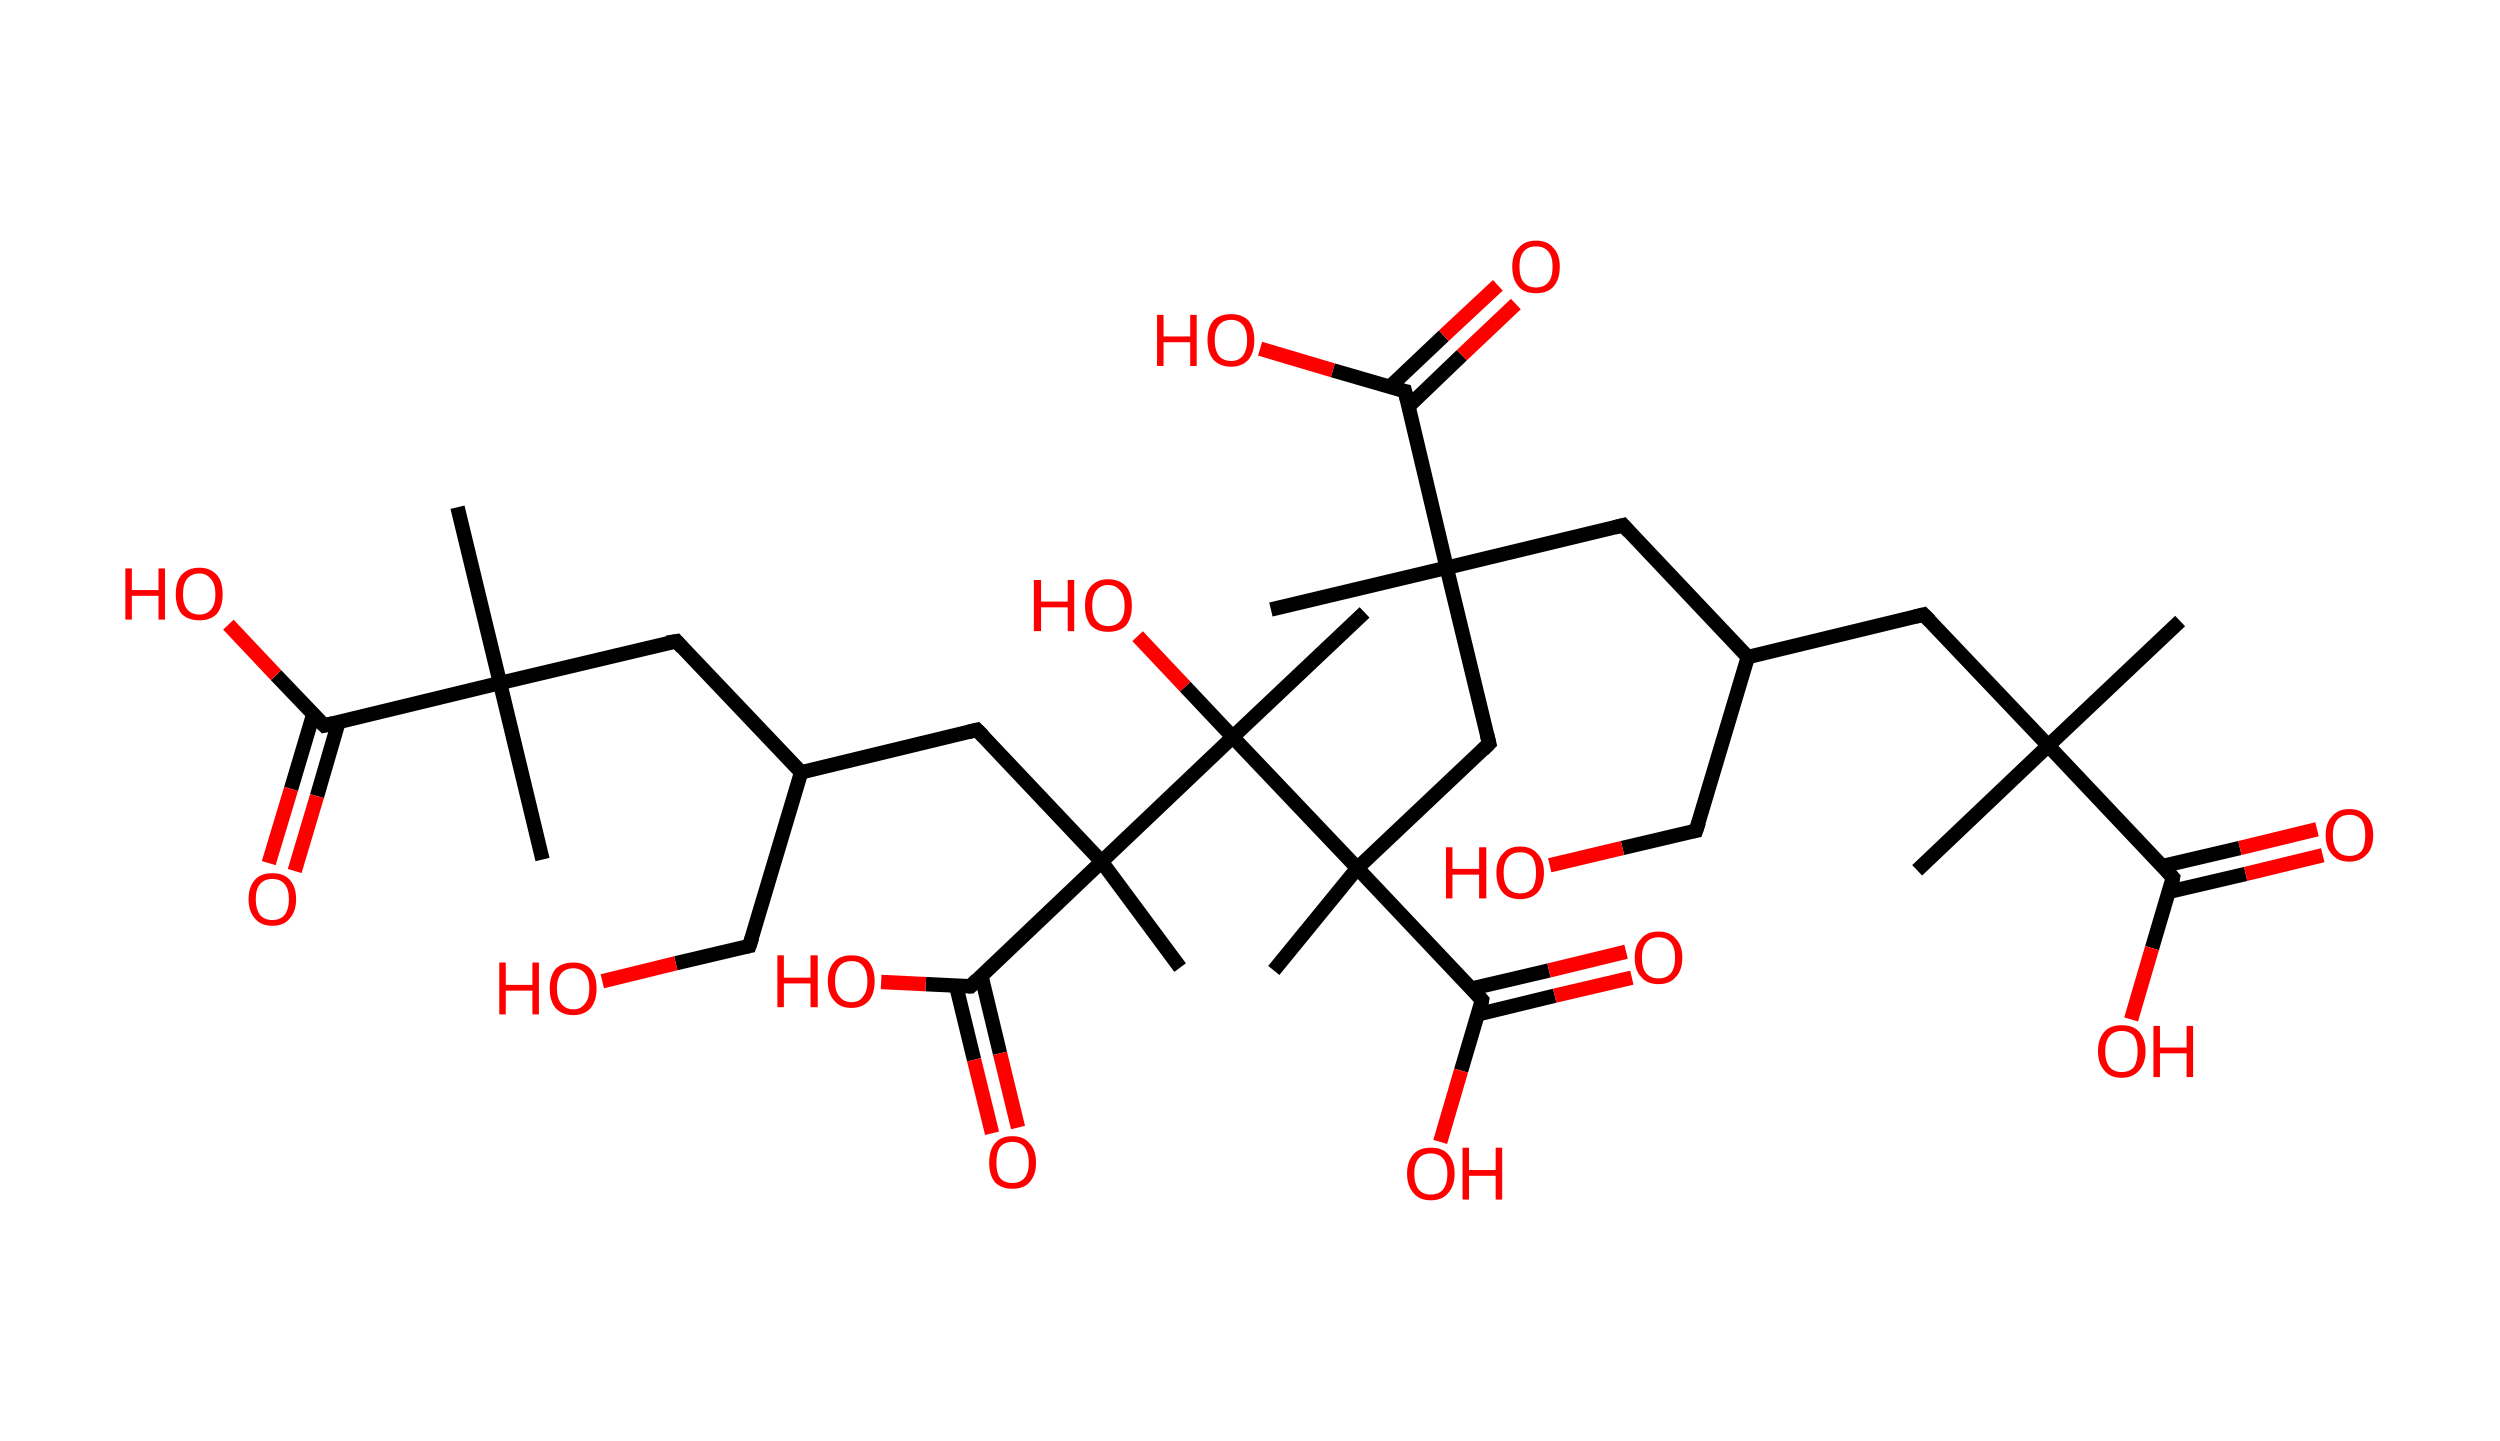 <?xml version='1.0' encoding='ASCII' standalone='yes'?>
<svg xmlns="http://www.w3.org/2000/svg" xmlns:rdkit="http://www.rdkit.org/xml" xmlns:xlink="http://www.w3.org/1999/xlink" version="1.1" baseProfile="full" xml:space="preserve" width="347px" height="200px" viewBox="0 0 347 200">
<!-- END OF HEADER -->
<rect style="opacity:1.0;fill:#FFFFFF;stroke:none" width="347.0" height="200.0" x="0.0" y="0.0"> </rect>
<path class="bond-0 atom-0 atom-1" d="M 302.6,86.2 L 284.3,103.5" style="fill:none;fill-rule:evenodd;stroke:#000000;stroke-width:2.0px;stroke-linecap:butt;stroke-linejoin:miter;stroke-opacity:1"/>
<path class="bond-1 atom-1 atom-2" d="M 284.3,103.5 L 266.1,120.8" style="fill:none;fill-rule:evenodd;stroke:#000000;stroke-width:2.0px;stroke-linecap:butt;stroke-linejoin:miter;stroke-opacity:1"/>
<path class="bond-2 atom-1 atom-3" d="M 284.3,103.5 L 267.0,85.3" style="fill:none;fill-rule:evenodd;stroke:#000000;stroke-width:2.0px;stroke-linecap:butt;stroke-linejoin:miter;stroke-opacity:1"/>
<path class="bond-3 atom-3 atom-4" d="M 267.0,85.3 L 242.6,91.2" style="fill:none;fill-rule:evenodd;stroke:#000000;stroke-width:2.0px;stroke-linecap:butt;stroke-linejoin:miter;stroke-opacity:1"/>
<path class="bond-4 atom-4 atom-5" d="M 242.6,91.2 L 235.4,115.3" style="fill:none;fill-rule:evenodd;stroke:#000000;stroke-width:2.0px;stroke-linecap:butt;stroke-linejoin:miter;stroke-opacity:1"/>
<path class="bond-5 atom-5 atom-6" d="M 235.4,115.3 L 225.2,117.7" style="fill:none;fill-rule:evenodd;stroke:#000000;stroke-width:2.0px;stroke-linecap:butt;stroke-linejoin:miter;stroke-opacity:1"/>
<path class="bond-5 atom-5 atom-6" d="M 225.2,117.7 L 215.1,120.1" style="fill:none;fill-rule:evenodd;stroke:#FF0000;stroke-width:2.0px;stroke-linecap:butt;stroke-linejoin:miter;stroke-opacity:1"/>
<path class="bond-6 atom-4 atom-7" d="M 242.6,91.2 L 225.3,72.9" style="fill:none;fill-rule:evenodd;stroke:#000000;stroke-width:2.0px;stroke-linecap:butt;stroke-linejoin:miter;stroke-opacity:1"/>
<path class="bond-7 atom-7 atom-8" d="M 225.3,72.9 L 200.8,78.8" style="fill:none;fill-rule:evenodd;stroke:#000000;stroke-width:2.0px;stroke-linecap:butt;stroke-linejoin:miter;stroke-opacity:1"/>
<path class="bond-8 atom-8 atom-9" d="M 200.8,78.8 L 176.4,84.6" style="fill:none;fill-rule:evenodd;stroke:#000000;stroke-width:2.0px;stroke-linecap:butt;stroke-linejoin:miter;stroke-opacity:1"/>
<path class="bond-9 atom-8 atom-10" d="M 200.8,78.8 L 206.7,103.2" style="fill:none;fill-rule:evenodd;stroke:#000000;stroke-width:2.0px;stroke-linecap:butt;stroke-linejoin:miter;stroke-opacity:1"/>
<path class="bond-10 atom-10 atom-11" d="M 206.7,103.2 L 188.4,120.5" style="fill:none;fill-rule:evenodd;stroke:#000000;stroke-width:2.0px;stroke-linecap:butt;stroke-linejoin:miter;stroke-opacity:1"/>
<path class="bond-11 atom-11 atom-12" d="M 188.4,120.5 L 176.8,134.7" style="fill:none;fill-rule:evenodd;stroke:#000000;stroke-width:2.0px;stroke-linecap:butt;stroke-linejoin:miter;stroke-opacity:1"/>
<path class="bond-12 atom-11 atom-13" d="M 188.4,120.5 L 205.7,138.8" style="fill:none;fill-rule:evenodd;stroke:#000000;stroke-width:2.0px;stroke-linecap:butt;stroke-linejoin:miter;stroke-opacity:1"/>
<path class="bond-13 atom-13 atom-14" d="M 205.1,140.8 L 215.8,138.2" style="fill:none;fill-rule:evenodd;stroke:#000000;stroke-width:2.0px;stroke-linecap:butt;stroke-linejoin:miter;stroke-opacity:1"/>
<path class="bond-13 atom-13 atom-14" d="M 215.8,138.2 L 226.5,135.7" style="fill:none;fill-rule:evenodd;stroke:#FF0000;stroke-width:2.0px;stroke-linecap:butt;stroke-linejoin:miter;stroke-opacity:1"/>
<path class="bond-13 atom-13 atom-14" d="M 204.3,137.2 L 215.0,134.7" style="fill:none;fill-rule:evenodd;stroke:#000000;stroke-width:2.0px;stroke-linecap:butt;stroke-linejoin:miter;stroke-opacity:1"/>
<path class="bond-13 atom-13 atom-14" d="M 215.0,134.7 L 225.7,132.1" style="fill:none;fill-rule:evenodd;stroke:#FF0000;stroke-width:2.0px;stroke-linecap:butt;stroke-linejoin:miter;stroke-opacity:1"/>
<path class="bond-14 atom-13 atom-15" d="M 205.7,138.8 L 202.8,148.6" style="fill:none;fill-rule:evenodd;stroke:#000000;stroke-width:2.0px;stroke-linecap:butt;stroke-linejoin:miter;stroke-opacity:1"/>
<path class="bond-14 atom-13 atom-15" d="M 202.8,148.6 L 199.9,158.5" style="fill:none;fill-rule:evenodd;stroke:#FF0000;stroke-width:2.0px;stroke-linecap:butt;stroke-linejoin:miter;stroke-opacity:1"/>
<path class="bond-15 atom-11 atom-16" d="M 188.4,120.5 L 171.1,102.3" style="fill:none;fill-rule:evenodd;stroke:#000000;stroke-width:2.0px;stroke-linecap:butt;stroke-linejoin:miter;stroke-opacity:1"/>
<path class="bond-16 atom-16 atom-17" d="M 171.1,102.3 L 189.4,85.0" style="fill:none;fill-rule:evenodd;stroke:#000000;stroke-width:2.0px;stroke-linecap:butt;stroke-linejoin:miter;stroke-opacity:1"/>
<path class="bond-17 atom-16 atom-18" d="M 171.1,102.3 L 164.5,95.3" style="fill:none;fill-rule:evenodd;stroke:#000000;stroke-width:2.0px;stroke-linecap:butt;stroke-linejoin:miter;stroke-opacity:1"/>
<path class="bond-17 atom-16 atom-18" d="M 164.5,95.3 L 157.9,88.3" style="fill:none;fill-rule:evenodd;stroke:#FF0000;stroke-width:2.0px;stroke-linecap:butt;stroke-linejoin:miter;stroke-opacity:1"/>
<path class="bond-18 atom-16 atom-19" d="M 171.1,102.3 L 152.9,119.6" style="fill:none;fill-rule:evenodd;stroke:#000000;stroke-width:2.0px;stroke-linecap:butt;stroke-linejoin:miter;stroke-opacity:1"/>
<path class="bond-19 atom-19 atom-20" d="M 152.9,119.6 L 163.8,134.3" style="fill:none;fill-rule:evenodd;stroke:#000000;stroke-width:2.0px;stroke-linecap:butt;stroke-linejoin:miter;stroke-opacity:1"/>
<path class="bond-20 atom-19 atom-21" d="M 152.9,119.6 L 135.6,101.3" style="fill:none;fill-rule:evenodd;stroke:#000000;stroke-width:2.0px;stroke-linecap:butt;stroke-linejoin:miter;stroke-opacity:1"/>
<path class="bond-21 atom-21 atom-22" d="M 135.6,101.3 L 111.2,107.2" style="fill:none;fill-rule:evenodd;stroke:#000000;stroke-width:2.0px;stroke-linecap:butt;stroke-linejoin:miter;stroke-opacity:1"/>
<path class="bond-22 atom-22 atom-23" d="M 111.2,107.2 L 104.0,131.3" style="fill:none;fill-rule:evenodd;stroke:#000000;stroke-width:2.0px;stroke-linecap:butt;stroke-linejoin:miter;stroke-opacity:1"/>
<path class="bond-23 atom-23 atom-24" d="M 104.0,131.3 L 93.8,133.7" style="fill:none;fill-rule:evenodd;stroke:#000000;stroke-width:2.0px;stroke-linecap:butt;stroke-linejoin:miter;stroke-opacity:1"/>
<path class="bond-23 atom-23 atom-24" d="M 93.8,133.7 L 83.6,136.2" style="fill:none;fill-rule:evenodd;stroke:#FF0000;stroke-width:2.0px;stroke-linecap:butt;stroke-linejoin:miter;stroke-opacity:1"/>
<path class="bond-24 atom-22 atom-25" d="M 111.2,107.2 L 93.9,89.0" style="fill:none;fill-rule:evenodd;stroke:#000000;stroke-width:2.0px;stroke-linecap:butt;stroke-linejoin:miter;stroke-opacity:1"/>
<path class="bond-25 atom-25 atom-26" d="M 93.9,89.0 L 69.4,94.8" style="fill:none;fill-rule:evenodd;stroke:#000000;stroke-width:2.0px;stroke-linecap:butt;stroke-linejoin:miter;stroke-opacity:1"/>
<path class="bond-26 atom-26 atom-27" d="M 69.4,94.8 L 75.3,119.3" style="fill:none;fill-rule:evenodd;stroke:#000000;stroke-width:2.0px;stroke-linecap:butt;stroke-linejoin:miter;stroke-opacity:1"/>
<path class="bond-27 atom-26 atom-28" d="M 69.4,94.8 L 63.5,70.4" style="fill:none;fill-rule:evenodd;stroke:#000000;stroke-width:2.0px;stroke-linecap:butt;stroke-linejoin:miter;stroke-opacity:1"/>
<path class="bond-28 atom-26 atom-29" d="M 69.4,94.8 L 45.0,100.7" style="fill:none;fill-rule:evenodd;stroke:#000000;stroke-width:2.0px;stroke-linecap:butt;stroke-linejoin:miter;stroke-opacity:1"/>
<path class="bond-29 atom-29 atom-30" d="M 43.5,99.1 L 40.4,109.5" style="fill:none;fill-rule:evenodd;stroke:#000000;stroke-width:2.0px;stroke-linecap:butt;stroke-linejoin:miter;stroke-opacity:1"/>
<path class="bond-29 atom-29 atom-30" d="M 40.4,109.5 L 37.3,119.8" style="fill:none;fill-rule:evenodd;stroke:#FF0000;stroke-width:2.0px;stroke-linecap:butt;stroke-linejoin:miter;stroke-opacity:1"/>
<path class="bond-29 atom-29 atom-30" d="M 47.0,100.2 L 44.0,110.5" style="fill:none;fill-rule:evenodd;stroke:#000000;stroke-width:2.0px;stroke-linecap:butt;stroke-linejoin:miter;stroke-opacity:1"/>
<path class="bond-29 atom-29 atom-30" d="M 44.0,110.5 L 40.9,120.9" style="fill:none;fill-rule:evenodd;stroke:#FF0000;stroke-width:2.0px;stroke-linecap:butt;stroke-linejoin:miter;stroke-opacity:1"/>
<path class="bond-30 atom-29 atom-31" d="M 45.0,100.7 L 38.3,93.7" style="fill:none;fill-rule:evenodd;stroke:#000000;stroke-width:2.0px;stroke-linecap:butt;stroke-linejoin:miter;stroke-opacity:1"/>
<path class="bond-30 atom-29 atom-31" d="M 38.3,93.7 L 31.7,86.7" style="fill:none;fill-rule:evenodd;stroke:#FF0000;stroke-width:2.0px;stroke-linecap:butt;stroke-linejoin:miter;stroke-opacity:1"/>
<path class="bond-31 atom-19 atom-32" d="M 152.9,119.6 L 134.7,136.9" style="fill:none;fill-rule:evenodd;stroke:#000000;stroke-width:2.0px;stroke-linecap:butt;stroke-linejoin:miter;stroke-opacity:1"/>
<path class="bond-32 atom-32 atom-33" d="M 132.7,136.8 L 135.2,147.1" style="fill:none;fill-rule:evenodd;stroke:#000000;stroke-width:2.0px;stroke-linecap:butt;stroke-linejoin:miter;stroke-opacity:1"/>
<path class="bond-32 atom-32 atom-33" d="M 135.2,147.1 L 137.7,157.3" style="fill:none;fill-rule:evenodd;stroke:#FF0000;stroke-width:2.0px;stroke-linecap:butt;stroke-linejoin:miter;stroke-opacity:1"/>
<path class="bond-32 atom-32 atom-33" d="M 136.2,135.4 L 138.8,146.2" style="fill:none;fill-rule:evenodd;stroke:#000000;stroke-width:2.0px;stroke-linecap:butt;stroke-linejoin:miter;stroke-opacity:1"/>
<path class="bond-32 atom-32 atom-33" d="M 138.8,146.2 L 141.3,156.5" style="fill:none;fill-rule:evenodd;stroke:#FF0000;stroke-width:2.0px;stroke-linecap:butt;stroke-linejoin:miter;stroke-opacity:1"/>
<path class="bond-33 atom-32 atom-34" d="M 134.7,136.9 L 128.5,136.6" style="fill:none;fill-rule:evenodd;stroke:#000000;stroke-width:2.0px;stroke-linecap:butt;stroke-linejoin:miter;stroke-opacity:1"/>
<path class="bond-33 atom-32 atom-34" d="M 128.5,136.6 L 122.3,136.3" style="fill:none;fill-rule:evenodd;stroke:#FF0000;stroke-width:2.0px;stroke-linecap:butt;stroke-linejoin:miter;stroke-opacity:1"/>
<path class="bond-34 atom-8 atom-35" d="M 200.8,78.8 L 195.0,54.3" style="fill:none;fill-rule:evenodd;stroke:#000000;stroke-width:2.0px;stroke-linecap:butt;stroke-linejoin:miter;stroke-opacity:1"/>
<path class="bond-35 atom-35 atom-36" d="M 195.5,56.4 L 202.9,49.3" style="fill:none;fill-rule:evenodd;stroke:#000000;stroke-width:2.0px;stroke-linecap:butt;stroke-linejoin:miter;stroke-opacity:1"/>
<path class="bond-35 atom-35 atom-36" d="M 202.9,49.3 L 210.4,42.2" style="fill:none;fill-rule:evenodd;stroke:#FF0000;stroke-width:2.0px;stroke-linecap:butt;stroke-linejoin:miter;stroke-opacity:1"/>
<path class="bond-35 atom-35 atom-36" d="M 192.9,53.7 L 200.4,46.6" style="fill:none;fill-rule:evenodd;stroke:#000000;stroke-width:2.0px;stroke-linecap:butt;stroke-linejoin:miter;stroke-opacity:1"/>
<path class="bond-35 atom-35 atom-36" d="M 200.4,46.6 L 207.9,39.6" style="fill:none;fill-rule:evenodd;stroke:#FF0000;stroke-width:2.0px;stroke-linecap:butt;stroke-linejoin:miter;stroke-opacity:1"/>
<path class="bond-36 atom-35 atom-37" d="M 195.0,54.3 L 185.0,51.4" style="fill:none;fill-rule:evenodd;stroke:#000000;stroke-width:2.0px;stroke-linecap:butt;stroke-linejoin:miter;stroke-opacity:1"/>
<path class="bond-36 atom-35 atom-37" d="M 185.0,51.4 L 174.9,48.4" style="fill:none;fill-rule:evenodd;stroke:#FF0000;stroke-width:2.0px;stroke-linecap:butt;stroke-linejoin:miter;stroke-opacity:1"/>
<path class="bond-37 atom-1 atom-38" d="M 284.3,103.5 L 301.6,121.8" style="fill:none;fill-rule:evenodd;stroke:#000000;stroke-width:2.0px;stroke-linecap:butt;stroke-linejoin:miter;stroke-opacity:1"/>
<path class="bond-38 atom-38 atom-39" d="M 301.0,123.8 L 311.7,121.3" style="fill:none;fill-rule:evenodd;stroke:#000000;stroke-width:2.0px;stroke-linecap:butt;stroke-linejoin:miter;stroke-opacity:1"/>
<path class="bond-38 atom-38 atom-39" d="M 311.7,121.3 L 322.4,118.7" style="fill:none;fill-rule:evenodd;stroke:#FF0000;stroke-width:2.0px;stroke-linecap:butt;stroke-linejoin:miter;stroke-opacity:1"/>
<path class="bond-38 atom-38 atom-39" d="M 300.2,120.2 L 310.9,117.7" style="fill:none;fill-rule:evenodd;stroke:#000000;stroke-width:2.0px;stroke-linecap:butt;stroke-linejoin:miter;stroke-opacity:1"/>
<path class="bond-38 atom-38 atom-39" d="M 310.9,117.7 L 321.6,115.1" style="fill:none;fill-rule:evenodd;stroke:#FF0000;stroke-width:2.0px;stroke-linecap:butt;stroke-linejoin:miter;stroke-opacity:1"/>
<path class="bond-39 atom-38 atom-40" d="M 301.6,121.8 L 298.7,131.6" style="fill:none;fill-rule:evenodd;stroke:#000000;stroke-width:2.0px;stroke-linecap:butt;stroke-linejoin:miter;stroke-opacity:1"/>
<path class="bond-39 atom-38 atom-40" d="M 298.7,131.6 L 295.8,141.5" style="fill:none;fill-rule:evenodd;stroke:#FF0000;stroke-width:2.0px;stroke-linecap:butt;stroke-linejoin:miter;stroke-opacity:1"/>
<path d="M 267.9,86.2 L 267.0,85.3 L 265.8,85.6" style="fill:none;stroke:#000000;stroke-width:2.0px;stroke-linecap:butt;stroke-linejoin:miter;stroke-opacity:1;"/>
<path d="M 235.8,114.1 L 235.4,115.3 L 234.9,115.4" style="fill:none;stroke:#000000;stroke-width:2.0px;stroke-linecap:butt;stroke-linejoin:miter;stroke-opacity:1;"/>
<path d="M 226.1,73.8 L 225.3,72.9 L 224.1,73.2" style="fill:none;stroke:#000000;stroke-width:2.0px;stroke-linecap:butt;stroke-linejoin:miter;stroke-opacity:1;"/>
<path d="M 206.4,102.0 L 206.7,103.2 L 205.8,104.1" style="fill:none;stroke:#000000;stroke-width:2.0px;stroke-linecap:butt;stroke-linejoin:miter;stroke-opacity:1;"/>
<path d="M 204.9,137.9 L 205.7,138.8 L 205.6,139.3" style="fill:none;stroke:#000000;stroke-width:2.0px;stroke-linecap:butt;stroke-linejoin:miter;stroke-opacity:1;"/>
<path d="M 136.5,102.2 L 135.6,101.3 L 134.4,101.6" style="fill:none;stroke:#000000;stroke-width:2.0px;stroke-linecap:butt;stroke-linejoin:miter;stroke-opacity:1;"/>
<path d="M 104.4,130.1 L 104.0,131.3 L 103.5,131.4" style="fill:none;stroke:#000000;stroke-width:2.0px;stroke-linecap:butt;stroke-linejoin:miter;stroke-opacity:1;"/>
<path d="M 94.7,89.9 L 93.9,89.0 L 92.6,89.2" style="fill:none;stroke:#000000;stroke-width:2.0px;stroke-linecap:butt;stroke-linejoin:miter;stroke-opacity:1;"/>
<path d="M 46.2,100.4 L 45.0,100.7 L 44.6,100.3" style="fill:none;stroke:#000000;stroke-width:2.0px;stroke-linecap:butt;stroke-linejoin:miter;stroke-opacity:1;"/>
<path d="M 135.6,136.0 L 134.7,136.9 L 134.4,136.9" style="fill:none;stroke:#000000;stroke-width:2.0px;stroke-linecap:butt;stroke-linejoin:miter;stroke-opacity:1;"/>
<path d="M 195.3,55.5 L 195.0,54.3 L 194.5,54.2" style="fill:none;stroke:#000000;stroke-width:2.0px;stroke-linecap:butt;stroke-linejoin:miter;stroke-opacity:1;"/>
<path d="M 300.8,120.9 L 301.6,121.8 L 301.5,122.3" style="fill:none;stroke:#000000;stroke-width:2.0px;stroke-linecap:butt;stroke-linejoin:miter;stroke-opacity:1;"/>
<path class="atom-6" d="M 200.7 117.6 L 201.6 117.6 L 201.6 120.6 L 205.3 120.6 L 205.3 117.6 L 206.3 117.6 L 206.3 124.7 L 205.3 124.7 L 205.3 121.4 L 201.6 121.4 L 201.6 124.7 L 200.7 124.7 L 200.7 117.6 " fill="#FF0000"/>
<path class="atom-6" d="M 207.7 121.1 Q 207.7 119.4, 208.6 118.5 Q 209.4 117.5, 211.0 117.5 Q 212.6 117.5, 213.4 118.5 Q 214.3 119.4, 214.3 121.1 Q 214.3 122.9, 213.4 123.9 Q 212.5 124.8, 211.0 124.8 Q 209.4 124.8, 208.6 123.9 Q 207.7 122.9, 207.7 121.1 M 211.0 124.0 Q 212.1 124.0, 212.7 123.3 Q 213.2 122.6, 213.2 121.1 Q 213.2 119.7, 212.7 119.0 Q 212.1 118.3, 211.0 118.3 Q 209.9 118.3, 209.3 119.0 Q 208.7 119.7, 208.7 121.1 Q 208.7 122.6, 209.3 123.3 Q 209.9 124.0, 211.0 124.0 " fill="#FF0000"/>
<path class="atom-14" d="M 226.9 132.9 Q 226.9 131.2, 227.8 130.3 Q 228.6 129.3, 230.2 129.3 Q 231.8 129.3, 232.6 130.3 Q 233.5 131.2, 233.5 132.9 Q 233.5 134.7, 232.6 135.6 Q 231.8 136.6, 230.2 136.6 Q 228.6 136.6, 227.8 135.6 Q 226.9 134.7, 226.9 132.9 M 230.2 135.8 Q 231.3 135.8, 231.9 135.1 Q 232.5 134.4, 232.5 132.9 Q 232.5 131.5, 231.9 130.8 Q 231.3 130.1, 230.2 130.1 Q 229.1 130.1, 228.5 130.8 Q 227.9 131.5, 227.9 132.9 Q 227.9 134.4, 228.5 135.1 Q 229.1 135.8, 230.2 135.8 " fill="#FF0000"/>
<path class="atom-15" d="M 195.3 162.9 Q 195.3 161.2, 196.2 160.2 Q 197.0 159.3, 198.6 159.3 Q 200.2 159.3, 201.0 160.2 Q 201.9 161.2, 201.9 162.9 Q 201.9 164.6, 201.0 165.6 Q 200.2 166.6, 198.6 166.6 Q 197.0 166.6, 196.2 165.6 Q 195.3 164.6, 195.3 162.9 M 198.6 165.8 Q 199.7 165.8, 200.3 165.1 Q 200.9 164.3, 200.9 162.9 Q 200.9 161.5, 200.3 160.8 Q 199.7 160.1, 198.6 160.1 Q 197.5 160.1, 196.9 160.8 Q 196.3 161.5, 196.3 162.9 Q 196.3 164.3, 196.9 165.1 Q 197.5 165.8, 198.6 165.8 " fill="#FF0000"/>
<path class="atom-15" d="M 203.0 159.3 L 203.9 159.3 L 203.9 162.4 L 207.6 162.4 L 207.6 159.3 L 208.5 159.3 L 208.5 166.5 L 207.6 166.5 L 207.6 163.2 L 203.9 163.2 L 203.9 166.5 L 203.0 166.5 L 203.0 159.3 " fill="#FF0000"/>
<path class="atom-18" d="M 143.5 80.5 L 144.5 80.5 L 144.5 83.5 L 148.2 83.5 L 148.2 80.5 L 149.1 80.5 L 149.1 87.6 L 148.2 87.6 L 148.2 84.3 L 144.5 84.3 L 144.5 87.6 L 143.5 87.6 L 143.5 80.5 " fill="#FF0000"/>
<path class="atom-18" d="M 150.6 84.1 Q 150.6 82.3, 151.4 81.4 Q 152.3 80.4, 153.8 80.4 Q 155.4 80.4, 156.3 81.4 Q 157.1 82.3, 157.1 84.1 Q 157.1 85.8, 156.3 86.8 Q 155.4 87.7, 153.8 87.7 Q 152.3 87.7, 151.4 86.8 Q 150.6 85.8, 150.6 84.1 M 153.8 86.9 Q 154.9 86.9, 155.5 86.2 Q 156.1 85.5, 156.1 84.1 Q 156.1 82.7, 155.5 82.0 Q 154.9 81.2, 153.8 81.2 Q 152.8 81.2, 152.2 81.9 Q 151.6 82.6, 151.6 84.1 Q 151.6 85.5, 152.2 86.2 Q 152.8 86.9, 153.8 86.9 " fill="#FF0000"/>
<path class="atom-24" d="M 69.3 133.6 L 70.2 133.6 L 70.2 136.7 L 73.9 136.7 L 73.9 133.6 L 74.8 133.6 L 74.8 140.8 L 73.9 140.8 L 73.9 137.5 L 70.2 137.5 L 70.2 140.8 L 69.3 140.8 L 69.3 133.6 " fill="#FF0000"/>
<path class="atom-24" d="M 76.3 137.2 Q 76.3 135.5, 77.1 134.5 Q 78.0 133.6, 79.6 133.6 Q 81.1 133.6, 82.0 134.5 Q 82.8 135.5, 82.8 137.2 Q 82.8 138.9, 82.0 139.9 Q 81.1 140.9, 79.6 140.9 Q 78.0 140.9, 77.1 139.9 Q 76.3 138.9, 76.3 137.2 M 79.6 140.1 Q 80.6 140.1, 81.2 139.3 Q 81.8 138.6, 81.8 137.2 Q 81.8 135.8, 81.2 135.1 Q 80.6 134.4, 79.6 134.4 Q 78.5 134.4, 77.9 135.1 Q 77.3 135.8, 77.3 137.2 Q 77.3 138.6, 77.9 139.3 Q 78.5 140.1, 79.6 140.1 " fill="#FF0000"/>
<path class="atom-30" d="M 34.5 124.8 Q 34.5 123.1, 35.4 122.1 Q 36.2 121.2, 37.8 121.2 Q 39.4 121.2, 40.2 122.1 Q 41.1 123.1, 41.1 124.8 Q 41.1 126.5, 40.2 127.5 Q 39.4 128.5, 37.8 128.5 Q 36.2 128.5, 35.4 127.5 Q 34.5 126.5, 34.5 124.8 M 37.8 127.7 Q 38.9 127.7, 39.5 127.0 Q 40.1 126.2, 40.1 124.8 Q 40.1 123.4, 39.5 122.7 Q 38.9 122.0, 37.8 122.0 Q 36.7 122.0, 36.1 122.7 Q 35.5 123.4, 35.5 124.8 Q 35.5 126.2, 36.1 127.0 Q 36.7 127.7, 37.8 127.7 " fill="#FF0000"/>
<path class="atom-31" d="M 17.4 78.9 L 18.3 78.9 L 18.3 81.9 L 22.0 81.9 L 22.0 78.9 L 22.9 78.9 L 22.9 86.0 L 22.0 86.0 L 22.0 82.7 L 18.3 82.7 L 18.3 86.0 L 17.4 86.0 L 17.4 78.9 " fill="#FF0000"/>
<path class="atom-31" d="M 24.4 82.5 Q 24.4 80.7, 25.2 79.8 Q 26.1 78.8, 27.7 78.8 Q 29.2 78.8, 30.1 79.8 Q 30.9 80.7, 30.9 82.5 Q 30.9 84.2, 30.1 85.2 Q 29.2 86.1, 27.7 86.1 Q 26.1 86.1, 25.2 85.2 Q 24.4 84.2, 24.4 82.5 M 27.7 85.3 Q 28.7 85.3, 29.3 84.6 Q 29.9 83.9, 29.9 82.5 Q 29.9 81.1, 29.3 80.4 Q 28.7 79.6, 27.7 79.6 Q 26.6 79.6, 26.0 80.3 Q 25.4 81.0, 25.4 82.5 Q 25.4 83.9, 26.0 84.6 Q 26.6 85.3, 27.7 85.3 " fill="#FF0000"/>
<path class="atom-33" d="M 137.3 161.4 Q 137.3 159.6, 138.1 158.7 Q 138.9 157.7, 140.5 157.7 Q 142.1 157.7, 142.9 158.7 Q 143.8 159.6, 143.8 161.4 Q 143.8 163.1, 142.9 164.1 Q 142.1 165.0, 140.5 165.0 Q 139.0 165.0, 138.1 164.1 Q 137.3 163.1, 137.3 161.4 M 140.5 164.2 Q 141.6 164.2, 142.2 163.5 Q 142.8 162.8, 142.8 161.4 Q 142.8 160.0, 142.2 159.2 Q 141.6 158.5, 140.5 158.5 Q 139.4 158.5, 138.8 159.2 Q 138.3 159.9, 138.3 161.4 Q 138.3 162.8, 138.8 163.5 Q 139.4 164.2, 140.5 164.2 " fill="#FF0000"/>
<path class="atom-34" d="M 107.9 132.6 L 108.8 132.6 L 108.8 135.7 L 112.5 135.7 L 112.5 132.6 L 113.5 132.6 L 113.5 139.8 L 112.5 139.8 L 112.5 136.5 L 108.8 136.5 L 108.8 139.8 L 107.9 139.8 L 107.9 132.6 " fill="#FF0000"/>
<path class="atom-34" d="M 114.9 136.2 Q 114.9 134.5, 115.8 133.5 Q 116.6 132.6, 118.2 132.6 Q 119.8 132.6, 120.6 133.5 Q 121.4 134.5, 121.4 136.2 Q 121.4 137.9, 120.6 138.9 Q 119.7 139.9, 118.2 139.9 Q 116.6 139.9, 115.8 138.9 Q 114.9 137.9, 114.9 136.2 M 118.2 139.1 Q 119.3 139.1, 119.8 138.3 Q 120.4 137.6, 120.4 136.2 Q 120.4 134.8, 119.8 134.1 Q 119.3 133.4, 118.2 133.4 Q 117.1 133.4, 116.5 134.1 Q 115.9 134.8, 115.9 136.2 Q 115.9 137.6, 116.5 138.3 Q 117.1 139.1, 118.2 139.1 " fill="#FF0000"/>
<path class="atom-36" d="M 209.9 37.0 Q 209.9 35.3, 210.8 34.4 Q 211.6 33.4, 213.2 33.4 Q 214.8 33.4, 215.6 34.4 Q 216.5 35.3, 216.5 37.0 Q 216.5 38.8, 215.6 39.8 Q 214.8 40.7, 213.2 40.7 Q 211.6 40.7, 210.8 39.8 Q 209.9 38.8, 209.9 37.0 M 213.2 39.9 Q 214.3 39.9, 214.9 39.2 Q 215.5 38.5, 215.5 37.0 Q 215.5 35.6, 214.9 34.9 Q 214.3 34.2, 213.2 34.2 Q 212.1 34.2, 211.5 34.9 Q 210.9 35.6, 210.9 37.0 Q 210.9 38.5, 211.5 39.2 Q 212.1 39.9, 213.2 39.9 " fill="#FF0000"/>
<path class="atom-37" d="M 160.6 43.7 L 161.5 43.7 L 161.5 46.7 L 165.2 46.7 L 165.2 43.7 L 166.1 43.7 L 166.1 50.8 L 165.2 50.8 L 165.2 47.5 L 161.5 47.5 L 161.5 50.8 L 160.6 50.8 L 160.6 43.7 " fill="#FF0000"/>
<path class="atom-37" d="M 167.6 47.2 Q 167.6 45.5, 168.4 44.5 Q 169.3 43.6, 170.9 43.6 Q 172.4 43.6, 173.3 44.5 Q 174.1 45.5, 174.1 47.2 Q 174.1 48.9, 173.3 49.9 Q 172.4 50.9, 170.9 50.9 Q 169.3 50.9, 168.4 49.9 Q 167.6 48.9, 167.6 47.2 M 170.9 50.1 Q 171.9 50.1, 172.5 49.4 Q 173.1 48.6, 173.1 47.2 Q 173.1 45.8, 172.5 45.1 Q 171.9 44.4, 170.9 44.4 Q 169.8 44.4, 169.2 45.1 Q 168.6 45.8, 168.6 47.2 Q 168.6 48.6, 169.2 49.4 Q 169.8 50.1, 170.9 50.1 " fill="#FF0000"/>
<path class="atom-39" d="M 322.8 115.9 Q 322.8 114.2, 323.7 113.3 Q 324.5 112.3, 326.1 112.3 Q 327.7 112.3, 328.5 113.3 Q 329.4 114.2, 329.4 115.9 Q 329.4 117.7, 328.5 118.6 Q 327.6 119.6, 326.1 119.6 Q 324.5 119.6, 323.7 118.6 Q 322.8 117.7, 322.8 115.9 M 326.1 118.8 Q 327.2 118.8, 327.8 118.1 Q 328.3 117.4, 328.3 115.9 Q 328.3 114.5, 327.8 113.8 Q 327.2 113.1, 326.1 113.1 Q 325.0 113.1, 324.4 113.8 Q 323.8 114.5, 323.8 115.9 Q 323.8 117.4, 324.4 118.1 Q 325.0 118.8, 326.1 118.8 " fill="#FF0000"/>
<path class="atom-40" d="M 291.2 145.9 Q 291.2 144.2, 292.1 143.2 Q 292.9 142.3, 294.5 142.3 Q 296.1 142.3, 296.9 143.2 Q 297.8 144.2, 297.8 145.9 Q 297.8 147.6, 296.9 148.6 Q 296.0 149.6, 294.5 149.6 Q 292.9 149.6, 292.1 148.6 Q 291.2 147.6, 291.2 145.9 M 294.5 148.8 Q 295.6 148.8, 296.2 148.1 Q 296.7 147.3, 296.7 145.9 Q 296.7 144.5, 296.2 143.8 Q 295.6 143.1, 294.5 143.1 Q 293.4 143.1, 292.8 143.8 Q 292.2 144.5, 292.2 145.9 Q 292.2 147.3, 292.8 148.1 Q 293.4 148.8, 294.5 148.8 " fill="#FF0000"/>
<path class="atom-40" d="M 298.9 142.4 L 299.8 142.4 L 299.8 145.4 L 303.5 145.4 L 303.5 142.4 L 304.4 142.4 L 304.4 149.5 L 303.5 149.5 L 303.5 146.2 L 299.8 146.2 L 299.8 149.5 L 298.9 149.5 L 298.9 142.4 " fill="#FF0000"/>
</svg>
